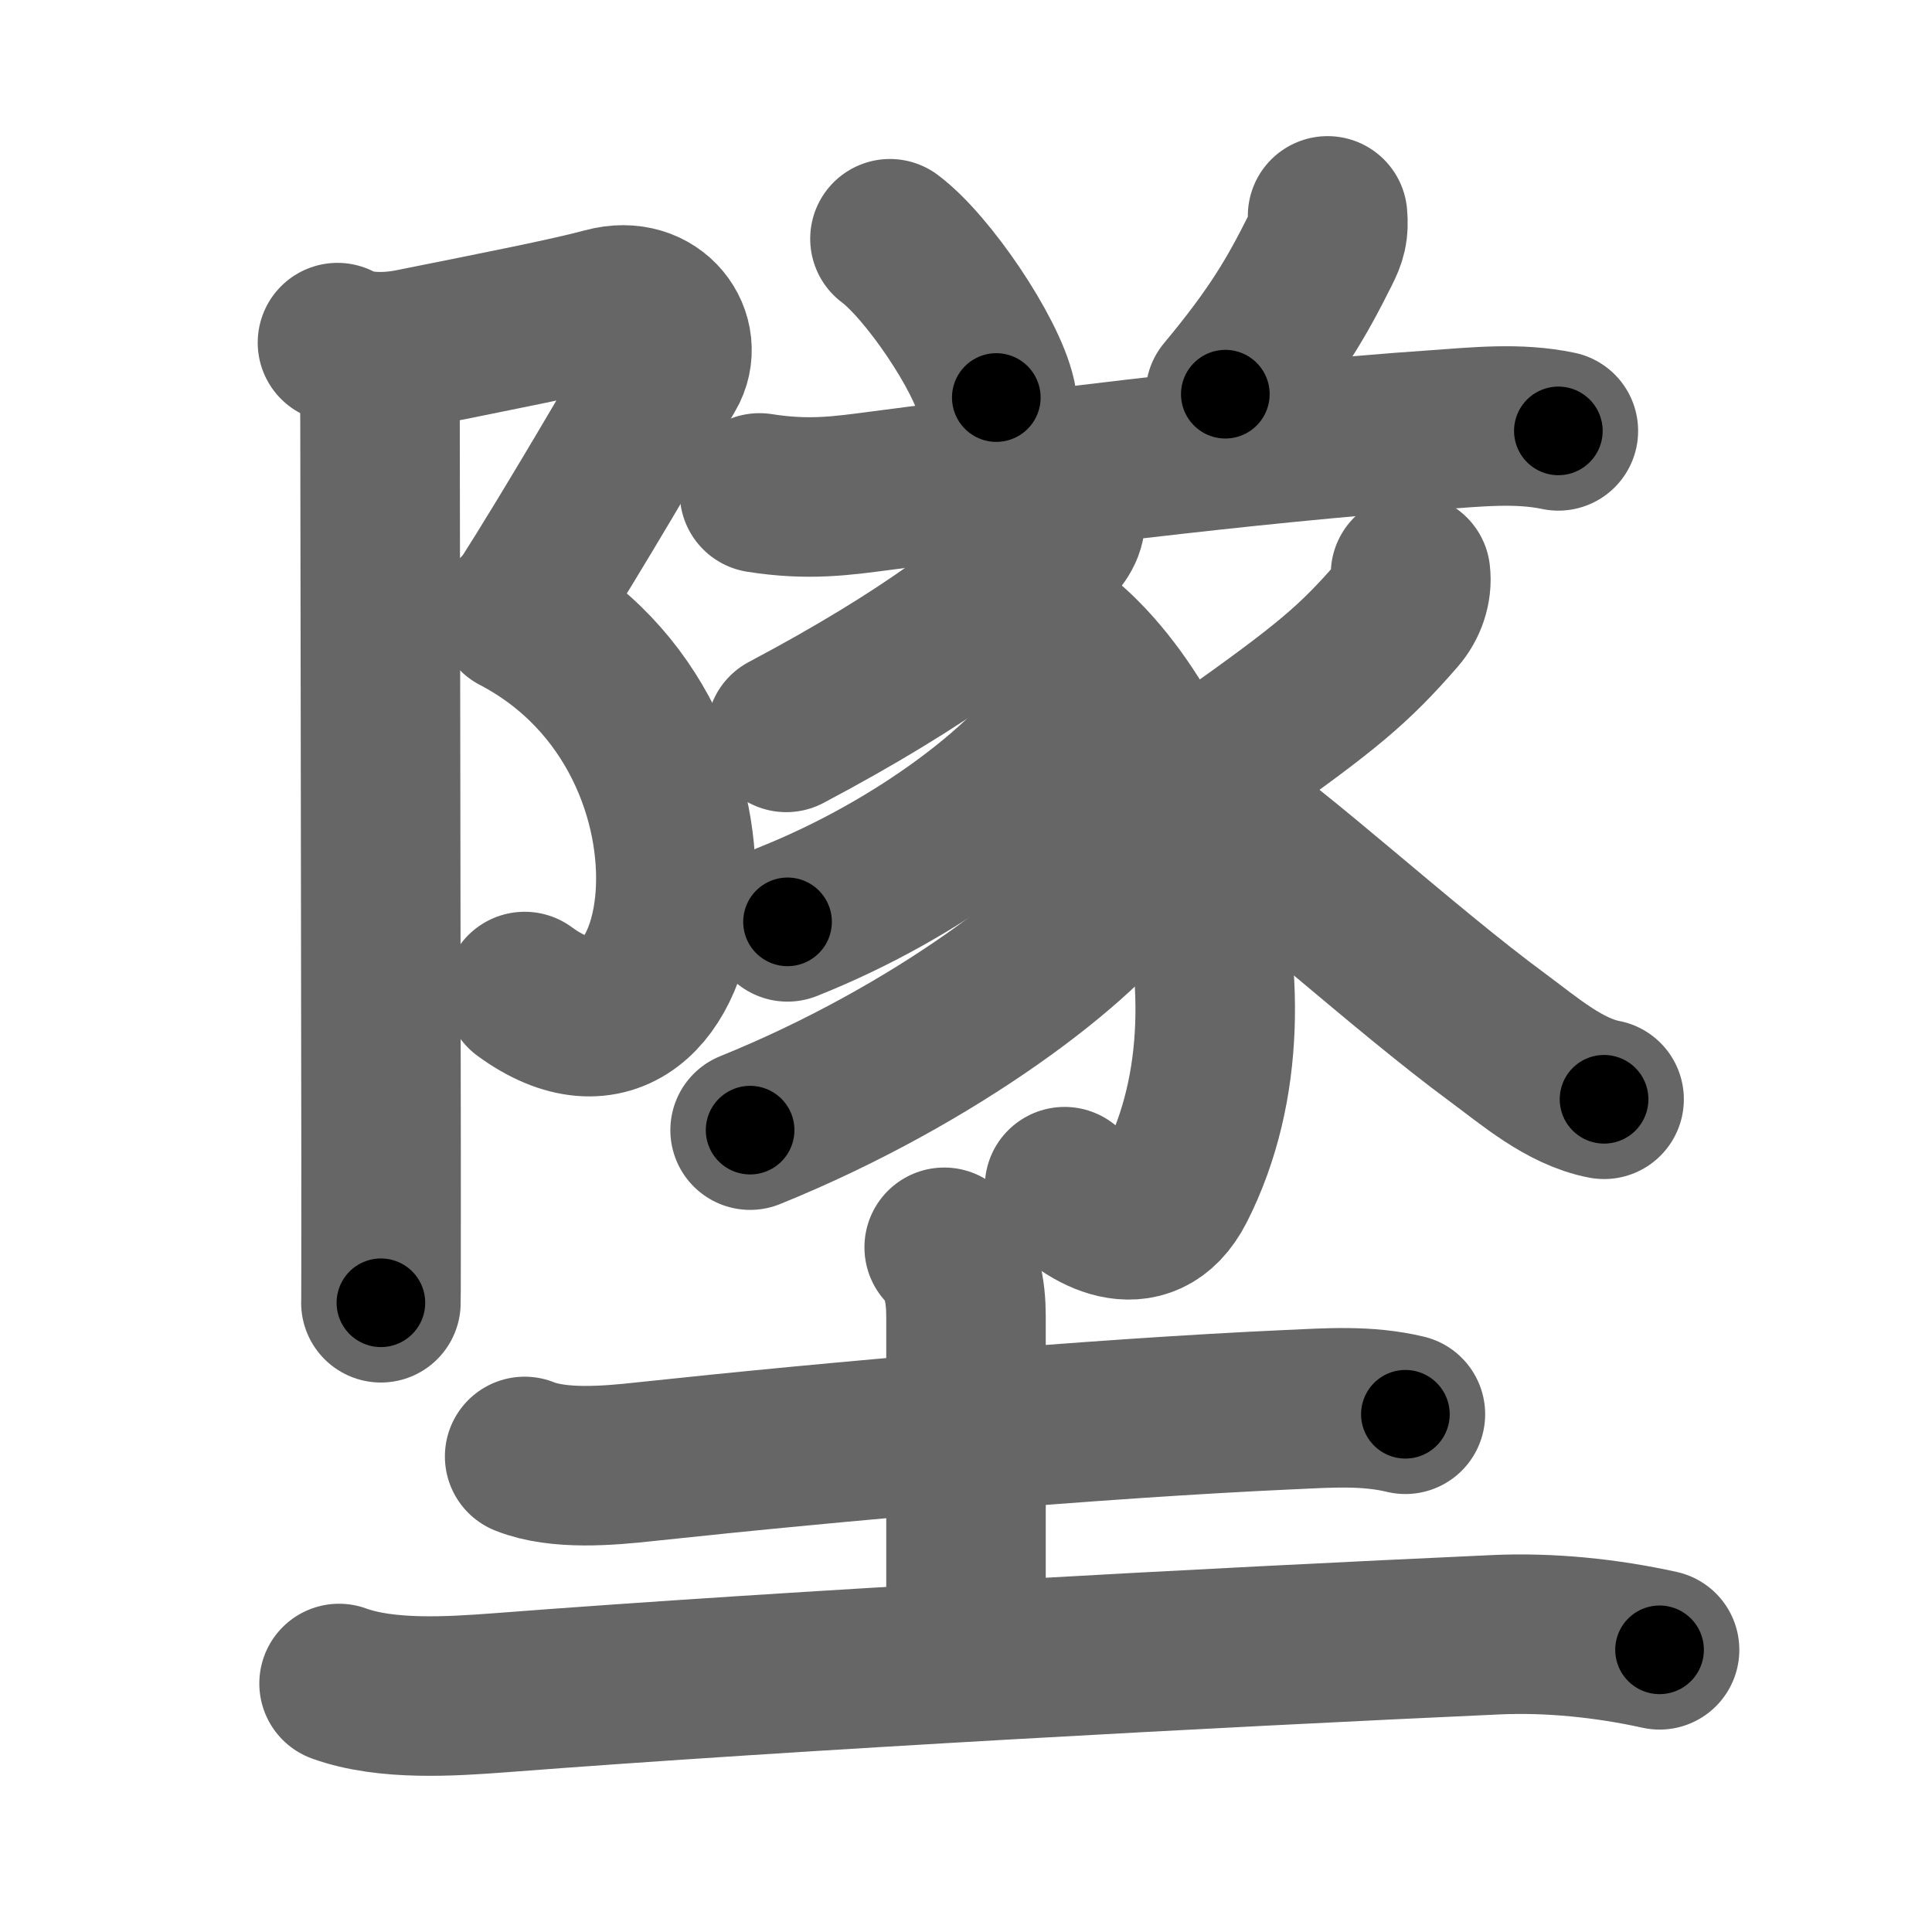 <svg xmlns="http://www.w3.org/2000/svg" width="109" height="109" viewBox="0 0 109 109" id="589c"><g fill="none" stroke="#666" stroke-width="9" stroke-linecap="round" stroke-linejoin="round"><g><g p4:phon="隊" xmlns:p4="http://kanjivg.tagaini.net"><g><path d="M19.04,19.33c0.96,0.55,2.57,0.65,4.15,0.34c5.23-1.05,8.86-1.76,10.98-2.33c2.79-0.75,4.5,1.77,3.41,3.61c-1.58,2.68-5.21,8.93-7.93,13.2" /><path d="M29.15,34.65c13.6,7.1,10.1,28.35,0.45,21.29" /><path d="M20.62,20.52c0.68,0.68,0.82,1.73,0.82,3.18c0,3.28,0.05,28.63,0.06,41.8c0,4.63,0,7.79-0.01,8" /></g><g><path d="M50.21,13.47c2.12,1.58,5.46,6.5,6,8.96" /><path d="M74.9,12.18c0.07,0.81-0.04,1.2-0.41,1.93c-1.31,2.62-2.49,4.69-5.36,8.13" /><g><path d="M42.85,27.81c2.77,0.44,4.66,0.16,6.8-0.12c7.01-0.91,20.79-2.72,31.35-3.44c2.31-0.16,4.64-0.42,6.92,0.06" /><path d="M60.08,28.72c0.13,0.9-0.1,1.29-0.69,2.01c-2.18,2.69-7.22,6.46-15.03,10.59" /><path d="M58.91,35.33c6.97,4.54,13.09,20.42,7.42,31.59c-1.79,3.51-5.07,1.33-6.27,0.03" /><path d="M60.38,39.32c0.11,0.74-0.06,1.39-0.51,1.96c-1.82,2.76-7.68,7.64-15.44,10.73" /><path d="M64.08,47.03c0.13,0.89-0.05,1.61-0.53,2.37c-2.29,3.62-10.78,10.13-21.23,14.36" /><path d="M79.58,32.38c0.1,0.82-0.2,1.67-0.74,2.29c-2.46,2.83-3.96,4.08-9.59,8.08" /><path d="M68.33,45.62C72,48,79.17,54.62,84.48,58.53c1.79,1.32,3.78,3.06,6.02,3.49" /></g></g></g><g><path d="M29.6,82.17c1.92,0.77,4.77,0.52,6.77,0.3c10.92-1.17,25.35-2.44,36.38-2.94c2.2-0.1,4.38-0.26,6.54,0.26" /><path d="M53.27,70.37c0.99,0.99,1.23,2.51,1.23,3.89c0,4.75,0,12.88,0,18.25" /><path d="M19.13,94.98c2.67,0.97,6.32,0.73,9.11,0.52c16.89-1.3,40.46-2.56,56.14-3.27c3.05-0.14,6.26,0.19,9.25,0.85" /></g></g></g><g fill="none" stroke="#000" stroke-width="5" stroke-linecap="round" stroke-linejoin="round"><g><g p4:phon="隊" xmlns:p4="http://kanjivg.tagaini.net"><g><path d="M19.04,19.33c0.96,0.55,2.57,0.65,4.15,0.34c5.23-1.05,8.86-1.76,10.98-2.33c2.79-0.75,4.5,1.77,3.41,3.61c-1.58,2.68-5.21,8.93-7.93,13.2" stroke-dasharray="37.3" stroke-dashoffset="37.3"><animate id="0" attributeName="stroke-dashoffset" values="37.3;0" dur="0.37s" fill="freeze" begin="0s;589c.click" /></path><path d="M29.15,34.65c13.6,7.1,10.1,28.35,0.45,21.29" stroke-dasharray="32.46" stroke-dashoffset="32.46"><animate attributeName="stroke-dashoffset" values="32.46" fill="freeze" begin="589c.click" /><animate id="1" attributeName="stroke-dashoffset" values="32.46;0" dur="0.32s" fill="freeze" begin="0.end" /></path><path d="M20.62,20.52c0.68,0.68,0.82,1.73,0.82,3.18c0,3.28,0.05,28.63,0.06,41.8c0,4.63,0,7.79-0.01,8" stroke-dasharray="53.17" stroke-dashoffset="53.17"><animate attributeName="stroke-dashoffset" values="53.17" fill="freeze" begin="589c.click" /><animate id="2" attributeName="stroke-dashoffset" values="53.17;0" dur="0.53s" fill="freeze" begin="1.end" /></path></g><g><path d="M50.21,13.47c2.12,1.58,5.46,6.5,6,8.96" stroke-dasharray="10.91" stroke-dashoffset="10.91"><animate attributeName="stroke-dashoffset" values="10.91" fill="freeze" begin="589c.click" /><animate id="3" attributeName="stroke-dashoffset" values="10.91;0" dur="0.11s" fill="freeze" begin="2.end" /></path><path d="M74.9,12.18c0.07,0.81-0.04,1.2-0.41,1.93c-1.31,2.62-2.49,4.69-5.36,8.13" stroke-dasharray="11.77" stroke-dashoffset="11.77"><animate attributeName="stroke-dashoffset" values="11.77" fill="freeze" begin="589c.click" /><animate id="4" attributeName="stroke-dashoffset" values="11.77;0" dur="0.12s" fill="freeze" begin="3.end" /></path><g><path d="M42.85,27.81c2.77,0.44,4.66,0.16,6.8-0.12c7.01-0.91,20.79-2.72,31.35-3.44c2.31-0.16,4.64-0.42,6.92,0.06" stroke-dasharray="45.32" stroke-dashoffset="45.32"><animate attributeName="stroke-dashoffset" values="45.32" fill="freeze" begin="589c.click" /><animate id="5" attributeName="stroke-dashoffset" values="45.32;0" dur="0.45s" fill="freeze" begin="4.end" /></path><path d="M60.08,28.72c0.13,0.9-0.1,1.29-0.69,2.01c-2.18,2.69-7.22,6.46-15.03,10.59" stroke-dasharray="20.7" stroke-dashoffset="20.7"><animate attributeName="stroke-dashoffset" values="20.7" fill="freeze" begin="589c.click" /><animate id="6" attributeName="stroke-dashoffset" values="20.7;0" dur="0.21s" fill="freeze" begin="5.end" /></path><path d="M58.91,35.33c6.97,4.54,13.09,20.42,7.42,31.59c-1.79,3.51-5.07,1.33-6.27,0.03" stroke-dasharray="42.43" stroke-dashoffset="42.43"><animate attributeName="stroke-dashoffset" values="42.43" fill="freeze" begin="589c.click" /><animate id="7" attributeName="stroke-dashoffset" values="42.43;0" dur="0.42s" fill="freeze" begin="6.end" /></path><path d="M60.38,39.32c0.11,0.74-0.06,1.39-0.51,1.96c-1.82,2.76-7.68,7.64-15.44,10.73" stroke-dasharray="21.1" stroke-dashoffset="21.1"><animate attributeName="stroke-dashoffset" values="21.1" fill="freeze" begin="589c.click" /><animate id="8" attributeName="stroke-dashoffset" values="21.1;0" dur="0.21s" fill="freeze" begin="7.end" /></path><path d="M64.08,47.03c0.13,0.89-0.05,1.61-0.53,2.37c-2.29,3.62-10.78,10.13-21.23,14.36" stroke-dasharray="28.39" stroke-dashoffset="28.39"><animate attributeName="stroke-dashoffset" values="28.39" fill="freeze" begin="589c.click" /><animate id="9" attributeName="stroke-dashoffset" values="28.39;0" dur="0.28s" fill="freeze" begin="8.end" /></path><path d="M79.58,32.38c0.1,0.82-0.2,1.67-0.74,2.29c-2.46,2.83-3.96,4.08-9.59,8.08" stroke-dasharray="15.06" stroke-dashoffset="15.06"><animate attributeName="stroke-dashoffset" values="15.06" fill="freeze" begin="589c.click" /><animate id="10" attributeName="stroke-dashoffset" values="15.06;0" dur="0.15s" fill="freeze" begin="9.end" /></path><path d="M68.33,45.62C72,48,79.17,54.62,84.48,58.53c1.79,1.32,3.78,3.06,6.02,3.49" stroke-dasharray="27.7" stroke-dashoffset="27.7"><animate attributeName="stroke-dashoffset" values="27.7" fill="freeze" begin="589c.click" /><animate id="11" attributeName="stroke-dashoffset" values="27.7;0" dur="0.28s" fill="freeze" begin="10.end" /></path></g></g></g><g><path d="M29.6,82.17c1.92,0.77,4.77,0.52,6.77,0.3c10.92-1.17,25.35-2.44,36.38-2.94c2.2-0.1,4.38-0.26,6.54,0.26" stroke-dasharray="49.91" stroke-dashoffset="49.91"><animate attributeName="stroke-dashoffset" values="49.91" fill="freeze" begin="589c.click" /><animate id="12" attributeName="stroke-dashoffset" values="49.91;0" dur="0.5s" fill="freeze" begin="11.end" /></path><path d="M53.27,70.37c0.99,0.99,1.23,2.51,1.23,3.89c0,4.75,0,12.88,0,18.25" stroke-dasharray="22.44" stroke-dashoffset="22.44"><animate attributeName="stroke-dashoffset" values="22.44" fill="freeze" begin="589c.click" /><animate id="13" attributeName="stroke-dashoffset" values="22.44;0" dur="0.22s" fill="freeze" begin="12.end" /></path><path d="M19.13,94.98c2.67,0.97,6.32,0.73,9.11,0.52c16.89-1.3,40.46-2.56,56.14-3.27c3.05-0.14,6.26,0.19,9.25,0.85" stroke-dasharray="74.74" stroke-dashoffset="74.74"><animate attributeName="stroke-dashoffset" values="74.74" fill="freeze" begin="589c.click" /><animate id="14" attributeName="stroke-dashoffset" values="74.74;0" dur="0.56s" fill="freeze" begin="13.end" /></path></g></g></g></svg>